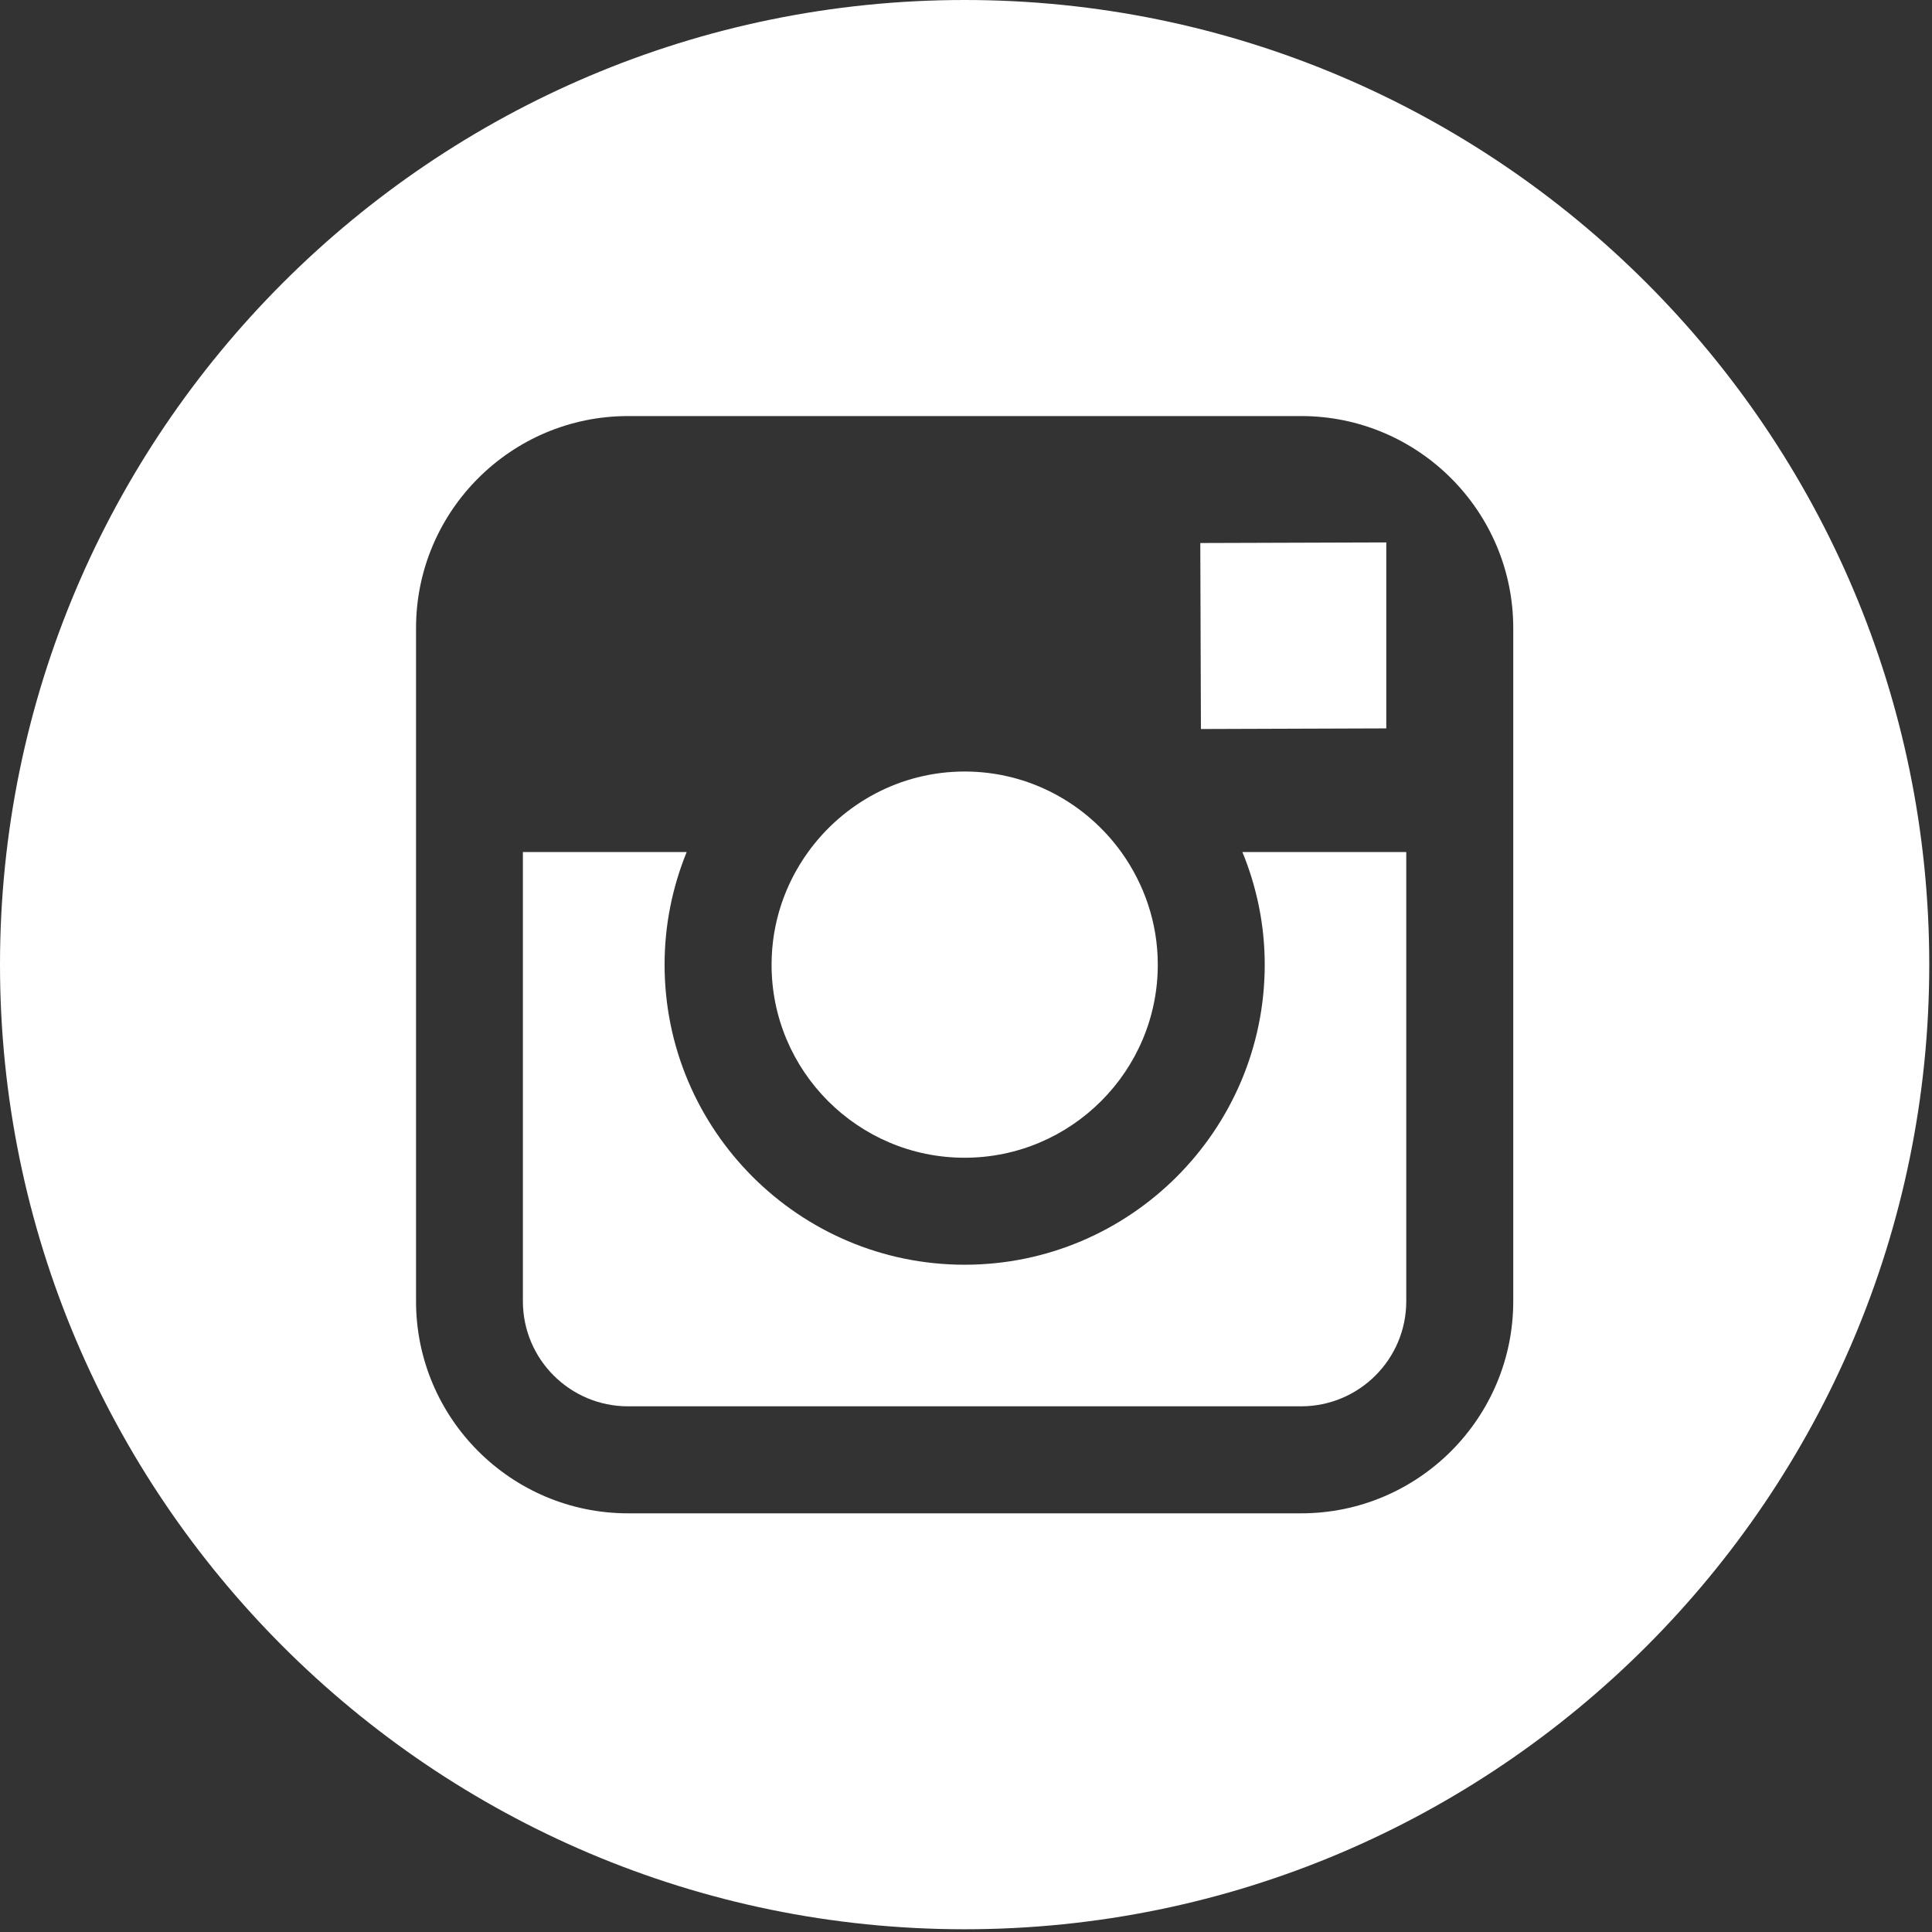 <?xml version="1.0" encoding="UTF-8"?>
<svg width="74px" height="74px" viewBox="0 0 74 74" version="1.1" xmlns="http://www.w3.org/2000/svg" xmlns:xlink="http://www.w3.org/1999/xlink">
    <rect x="0" y="0" width="74" height="74" fill="#333333" stroke="none"/>
    <!-- Generator: Sketch 43.1 (39012) - http://www.bohemiancoding.com/sketch -->
    <desc>Created with Sketch.</desc>
    <defs></defs>
    <g id="Welcome" stroke="none" stroke-width="1" fill="none" fill-rule="evenodd">
        <g id="Artboard-2" transform="translate(-499, -708)" fill-rule="nonzero" fill="#FFFFFF">
            <g id="instagram" transform="translate(499, 708)">
                <path d="M36.946,44.344 C41.023,44.344 44.346,41.027 44.346,36.948 C44.346,35.337 43.819,33.851 42.947,32.636 C41.603,30.773 39.418,29.551 36.951,29.551 C34.482,29.551 32.298,30.771 30.952,32.635 C30.076,33.849 29.554,35.336 29.553,36.946 C29.548,41.026 32.868,44.344 36.946,44.344 Z" id="Shape"></path>
                <polygon id="Shape" points="53.098 27.899 53.098 21.699 53.098 20.776 52.171 20.779 45.974 20.799 45.998 27.923"></polygon>
                <path d="M36.948,0 C16.575,0 0,16.575 0,36.948 C0,57.319 16.575,73.895 36.948,73.895 C57.319,73.895 73.895,57.319 73.895,36.948 C73.895,16.575 57.322,0 36.948,0 Z M57.961,32.636 L57.961,49.841 C57.961,54.322 54.317,57.964 49.839,57.964 L24.056,57.964 C19.577,57.964 15.935,54.322 15.935,49.841 L15.935,32.636 L15.935,24.058 C15.935,19.578 19.577,15.936 24.056,15.936 L49.838,15.936 C54.317,15.936 57.961,19.578 57.961,24.058 L57.961,32.636 Z" id="Shape"></path>
                <path d="M48.442,36.948 C48.442,43.283 43.286,48.442 36.948,48.442 C30.609,48.442 25.455,43.283 25.455,36.948 C25.455,35.424 25.759,33.967 26.301,32.636 L20.028,32.636 L20.028,49.841 C20.028,52.064 21.833,53.865 24.055,53.865 L49.836,53.865 C52.055,53.865 53.863,52.064 53.863,49.841 L53.863,32.636 L47.587,32.636 C48.134,33.967 48.442,35.424 48.442,36.948 Z" id="Shape"></path>
            </g>
        </g>
    </g>
</svg>